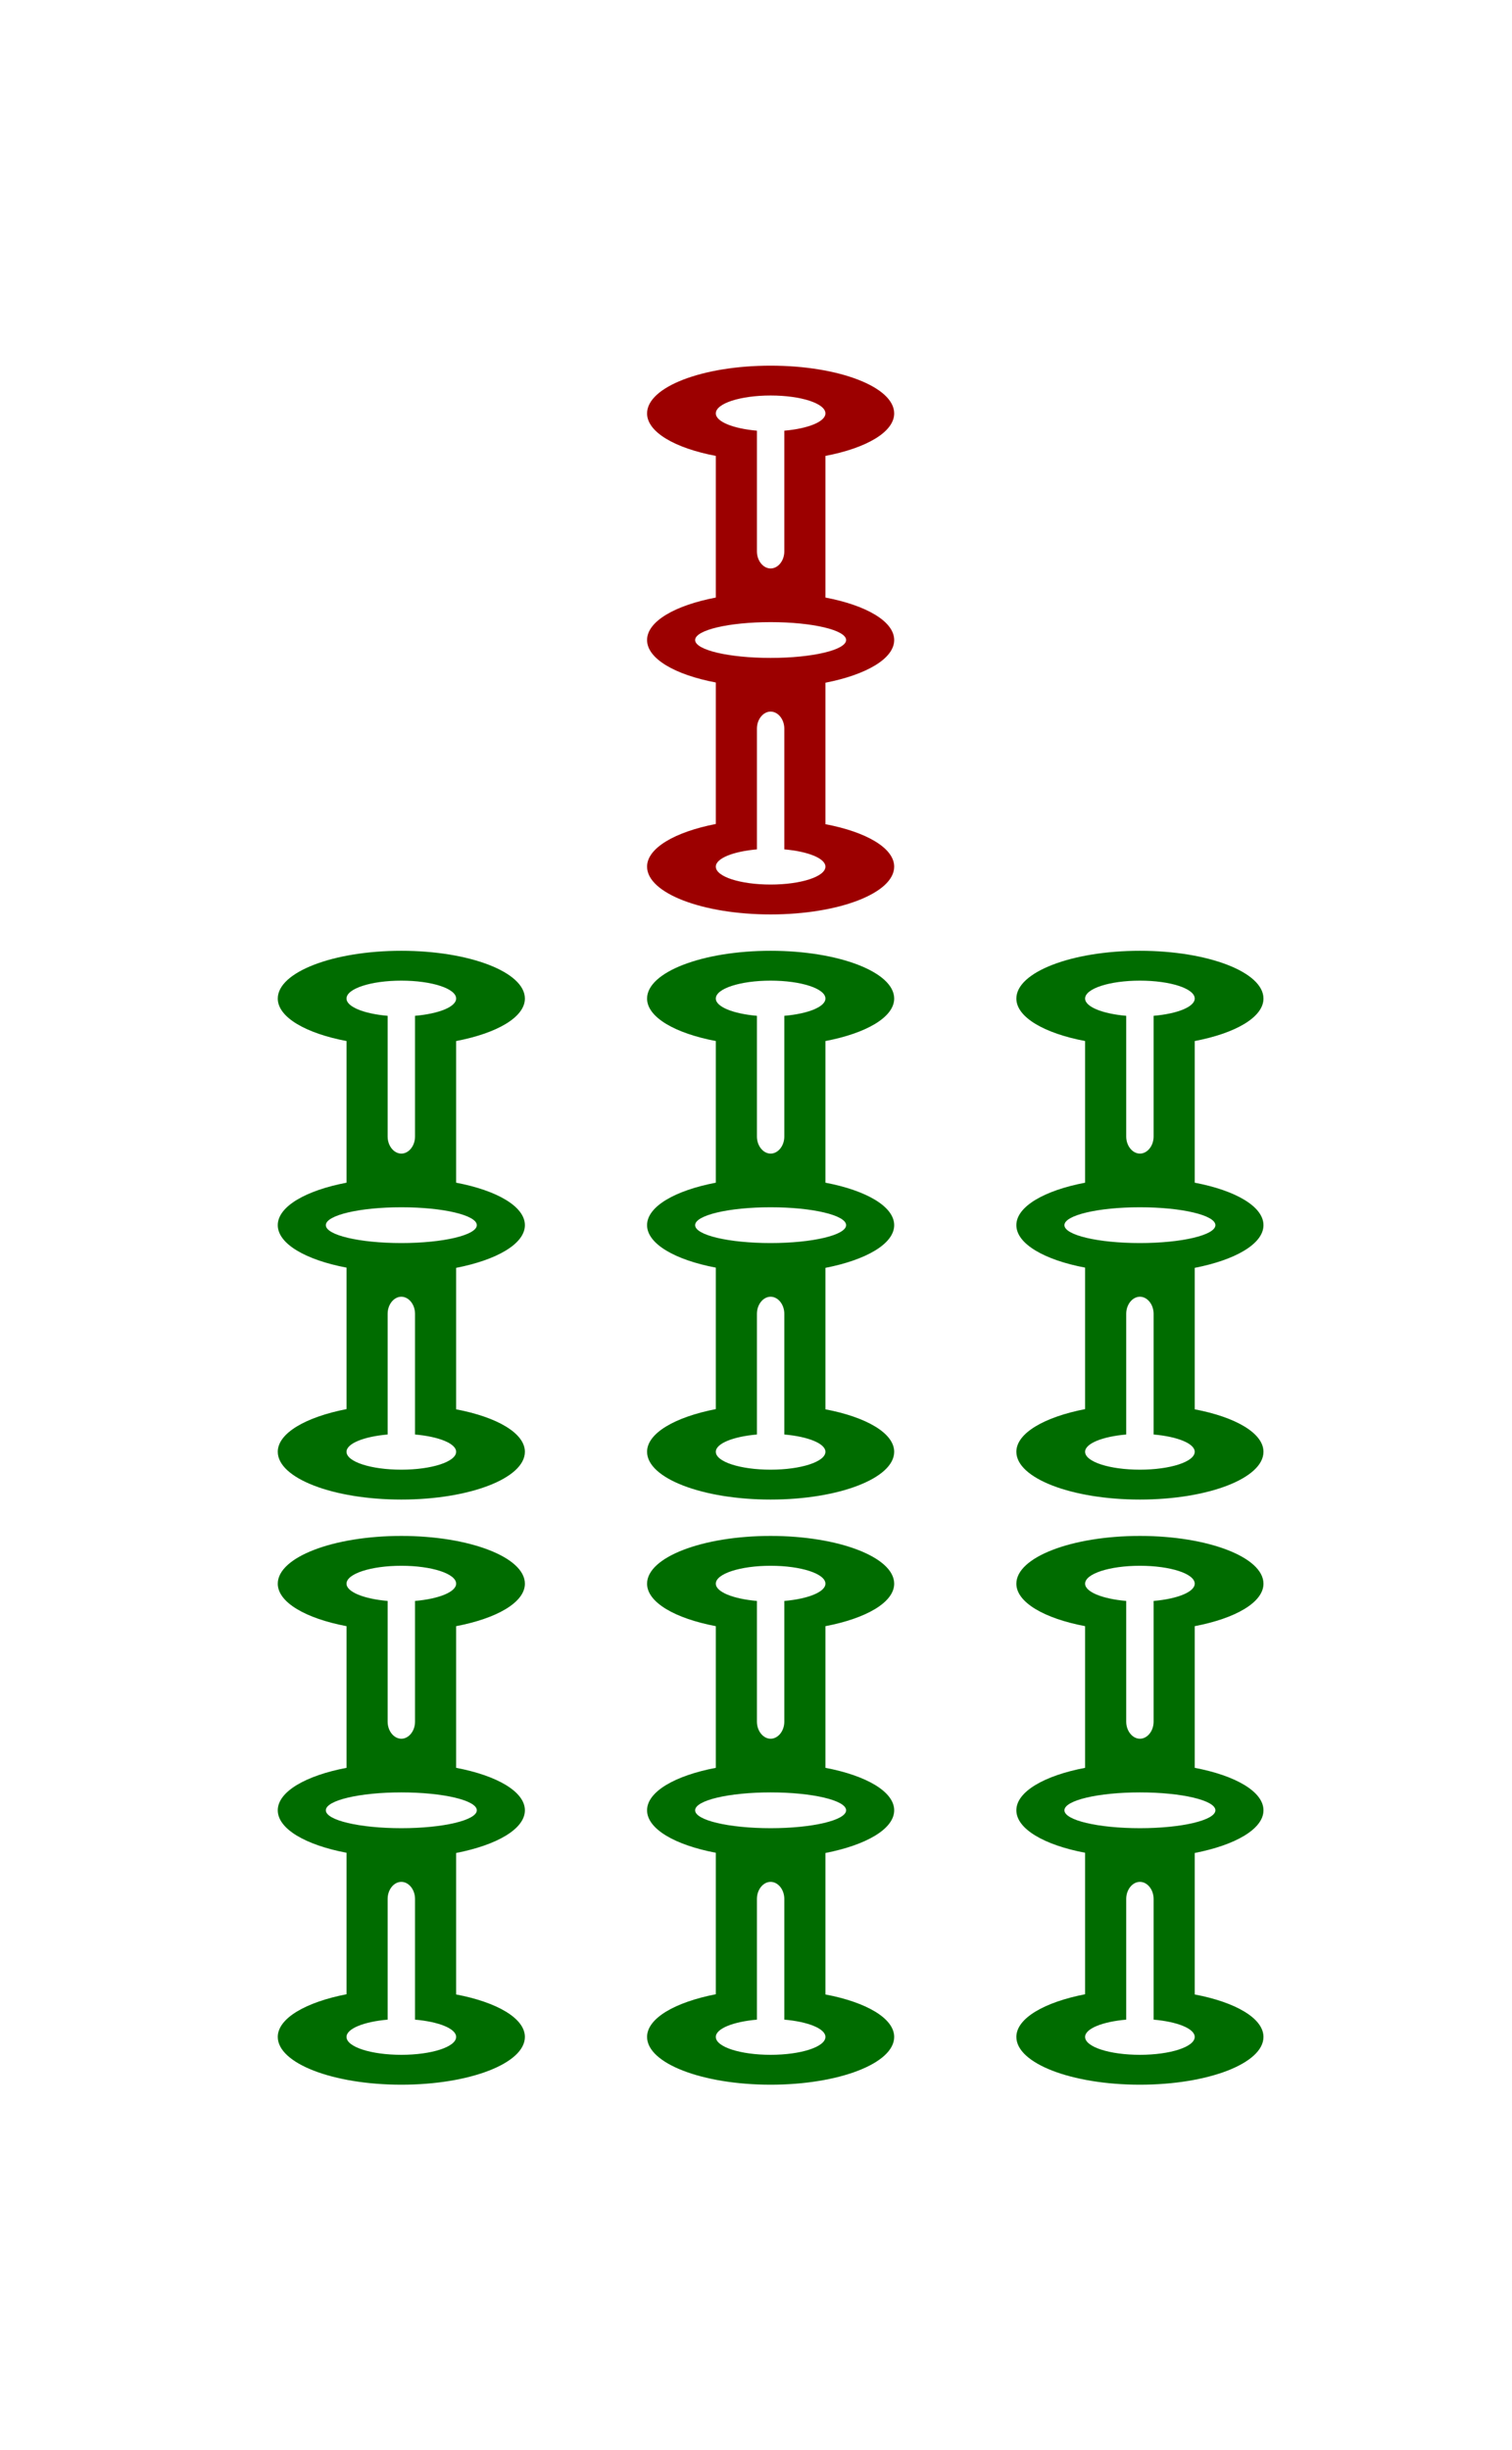 <?xml version="1.0" encoding="UTF-8" standalone="no"?>
<!-- Created with Inkscape (http://www.inkscape.org/) -->

<svg
   xmlns:dc="http://purl.org/dc/elements/1.1/"
   xmlns:cc="http://creativecommons.org/ns#"
   xmlns:rdf="http://www.w3.org/1999/02/22-rdf-syntax-ns#"
   xmlns:svg="http://www.w3.org/2000/svg"
   xmlns="http://www.w3.org/2000/svg"
   xmlns:xlink="http://www.w3.org/1999/xlink"
   xmlns:sodipodi="http://sodipodi.sourceforge.net/DTD/sodipodi-0.dtd"
   xmlns:inkscape="http://www.inkscape.org/namespaces/inkscape"
   width="99.836"
   height="161.636"
   id="svg2"
   version="1.1"
   inkscape:version="0.48.4 r9939"
   sodipodi:docname="bamboo_7.svg">
  <defs
     id="defs4" />
  <sodipodi:namedview
     id="base"
     pagecolor="#ffffff"
     bordercolor="#666666"
     borderopacity="1.0"
     inkscape:pageopacity="0.0"
     inkscape:pageshadow="2"
     inkscape:zoom="1.979899"
     inkscape:cx="103.08274"
     inkscape:cy="36.087152"
     inkscape:document-units="px"
     inkscape:current-layer="layer1"
     showgrid="false"
     fit-margin-top="0"
     fit-margin-left="0"
     fit-margin-right="0"
     fit-margin-bottom="0"
     inkscape:window-width="1600"
     inkscape:window-height="1127"
     inkscape:window-x="1600"
     inkscape:window-y="25"
     inkscape:window-maximized="1" />
  <g
     inkscape:label="Layer 1"
     inkscape:groupmode="layer"
     id="layer1"
     transform="translate(-252.67,-239.654)">
    <use
       transform="matrix(1.18,0,0,1.15,1817.67,352.654)"
       xlink:href="#bams"
       id="use607"
       x="0"
       y="0"
       width="1"
       height="1" />
    <use
       transform="matrix(1.18,0,0,1.15,1817.67,352.654)"
       xlink:href="#bams"
       id="use607-3"
       x="0"
       y="0"
       width="1"
       height="1" />
    <use
       transform="matrix(1.18,0,0,1.15,2097.754,108.944)"
       xlink:href="#bams"
       id="use607-8"
       x="0"
       y="0"
       width="2752"
       height="176" />
    <use
       transform="matrix(1.18,0,0,1.15,2097.754,108.944)"
       xlink:href="#bams"
       id="use607-1"
       x="0"
       y="0"
       width="2752"
       height="176" />
    <use
       height="176"
       width="2752"
       y="0"
       x="0"
       id="use4146"
       xlink:href="#bams"
       transform="matrix(1.18,0,0,1.15,2164.268,128.17)" />
    <use
       transform="matrix(1.18,0,0,1.15,2168.838,129.917)"
       xlink:href="#bams"
       id="use607-7"
       x="0"
       y="0"
       width="2752"
       height="176" />
    <g
       transform="matrix(2.032,0,0,2.032,-3670.053,238.379)"
       id="g4346">
      <path
         style="fill:#006c00"
         inkscape:connector-curvature="0"
         id="use689"
         d="m 1947.53,40.41 c 0,-0.607 -0.912,-1.129 -2.234,-1.379 v -4.6 c 1.321,-0.251 2.234,-0.772 2.234,-1.379 0,-0.858 -1.796,-1.551 -4.015,-1.551 -2.219,0 -4.015,0.693 -4.015,1.551 0,0.607 0.912,1.129 2.234,1.379 v 4.6 c -1.321,0.251 -2.234,0.772 -2.234,1.379 0,0.607 0.912,1.129 2.234,1.379 v 4.594 c -1.321,0.257 -2.234,0.779 -2.234,1.386 0,0.858 1.796,1.551 4.015,1.551 2.219,0 4.015,-0.693 4.015,-1.551 0,-0.607 -0.912,-1.129 -2.234,-1.379 V 41.796 c 1.321,-0.257 2.234,-0.779 2.234,-1.386 z m -4.015,-7.94 c 0.986,0 1.781,0.257 1.781,0.581 0,0.271 -0.569,0.495 -1.336,0.561 v 3.92 c 0,0.304 -0.204,0.554 -0.445,0.554 -0.241,0 -0.445,-0.251 -0.445,-0.554 V 33.612 c -0.766,-0.066 -1.336,-0.29 -1.336,-0.561 0,-0.323 0.796,-0.581 1.781,-0.581 z m 0,15.88 c -0.986,0 -1.781,-0.257 -1.781,-0.581 0,-0.271 0.569,-0.495 1.336,-0.561 v -3.92 c 0,-0.304 0.204,-0.554 0.445,-0.554 0.241,0 0.445,0.251 0.445,0.554 v 3.92 c 0.766,0.066 1.336,0.29 1.336,0.561 0,0.323 -0.796,0.581 -1.781,0.581 z m 0,-7.359 c -1.358,0 -2.453,-0.257 -2.453,-0.581 0,-0.323 1.095,-0.581 2.453,-0.581 1.358,0 2.453,0.257 2.453,0.581 0,0.323 -1.095,0.581 -2.453,0.581 z" />
      <path
         style="fill:#006c00"
         inkscape:connector-curvature="0"
         id="use691"
         d="m 1959.53,40.41 c 0,-0.607 -0.912,-1.129 -2.234,-1.379 v -4.6 c 1.321,-0.251 2.234,-0.772 2.234,-1.379 0,-0.858 -1.796,-1.551 -4.015,-1.551 -2.219,0 -4.015,0.693 -4.015,1.551 0,0.607 0.912,1.129 2.234,1.379 v 4.6 c -1.321,0.251 -2.234,0.772 -2.234,1.379 0,0.607 0.912,1.129 2.234,1.379 v 4.594 c -1.321,0.257 -2.234,0.779 -2.234,1.386 0,0.858 1.796,1.551 4.015,1.551 2.219,0 4.015,-0.693 4.015,-1.551 0,-0.607 -0.912,-1.129 -2.234,-1.379 V 41.796 c 1.321,-0.257 2.234,-0.779 2.234,-1.386 z m -4.015,-7.94 c 0.986,0 1.781,0.257 1.781,0.581 0,0.271 -0.569,0.495 -1.336,0.561 v 3.92 c 0,0.304 -0.204,0.554 -0.445,0.554 -0.241,0 -0.445,-0.251 -0.445,-0.554 V 33.612 c -0.766,-0.066 -1.336,-0.29 -1.336,-0.561 0,-0.323 0.796,-0.581 1.781,-0.581 z m 0,15.88 c -0.986,0 -1.781,-0.257 -1.781,-0.581 0,-0.271 0.569,-0.495 1.336,-0.561 v -3.92 c 0,-0.304 0.204,-0.554 0.445,-0.554 0.241,0 0.445,0.251 0.445,0.554 v 3.92 c 0.766,0.066 1.336,0.29 1.336,0.561 0,0.323 -0.796,0.581 -1.781,0.581 z m 0,-7.359 c -1.358,0 -2.453,-0.257 -2.453,-0.581 0,-0.323 1.095,-0.581 2.453,-0.581 1.358,0 2.453,0.257 2.453,0.581 0,0.323 -1.095,0.581 -2.453,0.581 z" />
      <path
         style="fill:#006c00"
         inkscape:connector-curvature="0"
         id="use693"
         d="m 1971.53,40.41 c 0,-0.607 -0.912,-1.129 -2.234,-1.379 v -4.6 c 1.321,-0.251 2.234,-0.772 2.234,-1.379 0,-0.858 -1.796,-1.551 -4.015,-1.551 -2.219,0 -4.015,0.693 -4.015,1.551 0,0.607 0.912,1.129 2.234,1.379 v 4.6 c -1.321,0.251 -2.234,0.772 -2.234,1.379 0,0.607 0.912,1.129 2.234,1.379 v 4.594 c -1.321,0.257 -2.234,0.779 -2.234,1.386 0,0.858 1.796,1.551 4.015,1.551 2.219,0 4.015,-0.693 4.015,-1.551 0,-0.607 -0.912,-1.129 -2.234,-1.379 V 41.796 c 1.321,-0.257 2.234,-0.779 2.234,-1.386 z m -4.015,-7.94 c 0.986,0 1.781,0.257 1.781,0.581 0,0.271 -0.569,0.495 -1.336,0.561 v 3.92 c 0,0.304 -0.204,0.554 -0.445,0.554 -0.241,0 -0.445,-0.251 -0.445,-0.554 V 33.612 c -0.766,-0.066 -1.336,-0.29 -1.336,-0.561 0,-0.323 0.796,-0.581 1.781,-0.581 z m 0,15.88 c -0.986,0 -1.781,-0.257 -1.781,-0.581 0,-0.271 0.569,-0.495 1.336,-0.561 v -3.92 c 0,-0.304 0.204,-0.554 0.445,-0.554 0.241,0 0.445,0.251 0.445,0.554 v 3.92 c 0.766,0.066 1.336,0.29 1.336,0.561 0,0.323 -0.796,0.581 -1.781,0.581 z m 0,-7.359 c -1.358,0 -2.453,-0.257 -2.453,-0.581 0,-0.323 1.095,-0.581 2.453,-0.581 1.358,0 2.453,0.257 2.453,0.581 0,0.323 -1.095,0.581 -2.453,0.581 z" />
      <path
         style="fill:#006c00"
         inkscape:connector-curvature="0"
         id="use695"
         d="m 1947.53,59.41 c 0,-0.607 -0.912,-1.129 -2.234,-1.379 v -4.6 c 1.321,-0.251 2.234,-0.772 2.234,-1.379 0,-0.858 -1.796,-1.551 -4.015,-1.551 -2.219,0 -4.015,0.693 -4.015,1.551 0,0.607 0.912,1.129 2.234,1.379 v 4.6 c -1.321,0.251 -2.234,0.772 -2.234,1.379 0,0.607 0.912,1.129 2.234,1.379 v 4.594 c -1.321,0.257 -2.234,0.779 -2.234,1.386 0,0.858 1.796,1.551 4.015,1.551 2.219,0 4.015,-0.693 4.015,-1.551 0,-0.607 -0.912,-1.129 -2.234,-1.379 V 60.796 c 1.321,-0.257 2.234,-0.779 2.234,-1.386 z m -4.015,-7.94 c 0.986,0 1.781,0.257 1.781,0.581 0,0.271 -0.569,0.495 -1.336,0.561 v 3.92 c 0,0.304 -0.204,0.554 -0.445,0.554 -0.241,0 -0.445,-0.251 -0.445,-0.554 V 52.612 c -0.766,-0.066 -1.336,-0.29 -1.336,-0.561 0,-0.323 0.796,-0.581 1.781,-0.581 z m 0,15.88 c -0.986,0 -1.781,-0.257 -1.781,-0.581 0,-0.271 0.569,-0.495 1.336,-0.561 v -3.92 c 0,-0.304 0.204,-0.554 0.445,-0.554 0.241,0 0.445,0.251 0.445,0.554 v 3.92 c 0.766,0.066 1.336,0.29 1.336,0.561 0,0.323 -0.796,0.581 -1.781,0.581 z m 0,-7.359 c -1.358,0 -2.453,-0.257 -2.453,-0.581 0,-0.323 1.095,-0.581 2.453,-0.581 1.358,0 2.453,0.257 2.453,0.581 0,0.323 -1.095,0.581 -2.453,0.581 z" />
      <path
         style="fill:#006c00"
         inkscape:connector-curvature="0"
         id="use697"
         d="m 1959.53,59.41 c 0,-0.607 -0.912,-1.129 -2.234,-1.379 v -4.6 c 1.321,-0.251 2.234,-0.772 2.234,-1.379 0,-0.858 -1.796,-1.551 -4.015,-1.551 -2.219,0 -4.015,0.693 -4.015,1.551 0,0.607 0.912,1.129 2.234,1.379 v 4.6 c -1.321,0.251 -2.234,0.772 -2.234,1.379 0,0.607 0.912,1.129 2.234,1.379 v 4.594 c -1.321,0.257 -2.234,0.779 -2.234,1.386 0,0.858 1.796,1.551 4.015,1.551 2.219,0 4.015,-0.693 4.015,-1.551 0,-0.607 -0.912,-1.129 -2.234,-1.379 V 60.796 c 1.321,-0.257 2.234,-0.779 2.234,-1.386 z m -4.015,-7.94 c 0.986,0 1.781,0.257 1.781,0.581 0,0.271 -0.569,0.495 -1.336,0.561 v 3.92 c 0,0.304 -0.204,0.554 -0.445,0.554 -0.241,0 -0.445,-0.251 -0.445,-0.554 V 52.612 c -0.766,-0.066 -1.336,-0.29 -1.336,-0.561 0,-0.323 0.796,-0.581 1.781,-0.581 z m 0,15.88 c -0.986,0 -1.781,-0.257 -1.781,-0.581 0,-0.271 0.569,-0.495 1.336,-0.561 v -3.92 c 0,-0.304 0.204,-0.554 0.445,-0.554 0.241,0 0.445,0.251 0.445,0.554 v 3.92 c 0.766,0.066 1.336,0.29 1.336,0.561 0,0.323 -0.796,0.581 -1.781,0.581 z m 0,-7.359 c -1.358,0 -2.453,-0.257 -2.453,-0.581 0,-0.323 1.095,-0.581 2.453,-0.581 1.358,0 2.453,0.257 2.453,0.581 0,0.323 -1.095,0.581 -2.453,0.581 z" />
      <path
         style="fill:#006c00"
         inkscape:connector-curvature="0"
         id="use699"
         d="m 1971.53,59.41 c 0,-0.607 -0.912,-1.129 -2.234,-1.379 v -4.6 c 1.321,-0.251 2.234,-0.772 2.234,-1.379 0,-0.858 -1.796,-1.551 -4.015,-1.551 -2.219,0 -4.015,0.693 -4.015,1.551 0,0.607 0.912,1.129 2.234,1.379 v 4.6 c -1.321,0.251 -2.234,0.772 -2.234,1.379 0,0.607 0.912,1.129 2.234,1.379 v 4.594 c -1.321,0.257 -2.234,0.779 -2.234,1.386 0,0.858 1.796,1.551 4.015,1.551 2.219,0 4.015,-0.693 4.015,-1.551 0,-0.607 -0.912,-1.129 -2.234,-1.379 V 60.796 c 1.321,-0.257 2.234,-0.779 2.234,-1.386 z m -4.015,-7.94 c 0.986,0 1.781,0.257 1.781,0.581 0,0.271 -0.569,0.495 -1.336,0.561 v 3.92 c 0,0.304 -0.204,0.554 -0.445,0.554 -0.241,0 -0.445,-0.251 -0.445,-0.554 V 52.612 c -0.766,-0.066 -1.336,-0.29 -1.336,-0.561 0,-0.323 0.796,-0.581 1.781,-0.581 z m 0,15.88 c -0.986,0 -1.781,-0.257 -1.781,-0.581 0,-0.271 0.569,-0.495 1.336,-0.561 v -3.92 c 0,-0.304 0.204,-0.554 0.445,-0.554 0.241,0 0.445,0.251 0.445,0.554 v 3.92 c 0.766,0.066 1.336,0.29 1.336,0.561 0,0.323 -0.796,0.581 -1.781,0.581 z m 0,-7.359 c -1.358,0 -2.453,-0.257 -2.453,-0.581 0,-0.323 1.095,-0.581 2.453,-0.581 1.358,0 2.453,0.257 2.453,0.581 0,0.323 -1.095,0.581 -2.453,0.581 z" />
      <path
         style="fill:#9c0000"
         inkscape:connector-curvature="0"
         id="use713"
         d="m 1959.53,21.41 c 0,-0.607 -0.912,-1.129 -2.234,-1.379 v -4.6 c 1.321,-0.251 2.234,-0.772 2.234,-1.379 0,-0.858 -1.796,-1.551 -4.015,-1.551 -2.219,0 -4.015,0.693 -4.015,1.551 0,0.607 0.912,1.129 2.234,1.379 v 4.6 c -1.321,0.251 -2.234,0.772 -2.234,1.379 0,0.607 0.912,1.129 2.234,1.379 v 4.594 c -1.321,0.257 -2.234,0.779 -2.234,1.386 0,0.858 1.796,1.551 4.015,1.551 2.219,0 4.015,-0.693 4.015,-1.551 0,-0.607 -0.912,-1.129 -2.234,-1.379 V 22.796 c 1.321,-0.257 2.234,-0.779 2.234,-1.386 z m -4.015,-7.94 c 0.986,0 1.781,0.257 1.781,0.581 0,0.271 -0.569,0.495 -1.336,0.561 v 3.92 c 0,0.304 -0.204,0.554 -0.445,0.554 -0.241,0 -0.445,-0.251 -0.445,-0.554 V 14.612 c -0.766,-0.066 -1.336,-0.29 -1.336,-0.561 0,-0.323 0.796,-0.581 1.781,-0.581 z m 0,15.88 c -0.986,0 -1.781,-0.257 -1.781,-0.581 0,-0.271 0.569,-0.495 1.336,-0.561 v -3.92 c 0,-0.304 0.204,-0.554 0.445,-0.554 0.241,0 0.445,0.251 0.445,0.554 v 3.92 c 0.766,0.066 1.336,0.29 1.336,0.561 0,0.323 -0.796,0.581 -1.781,0.581 z m 0,-7.359 c -1.358,0 -2.453,-0.257 -2.453,-0.581 0,-0.323 1.095,-0.581 2.453,-0.581 1.358,0 2.453,0.257 2.453,0.581 0,0.323 -1.095,0.581 -2.453,0.581 z" />
    </g>
  </g>
</svg>
